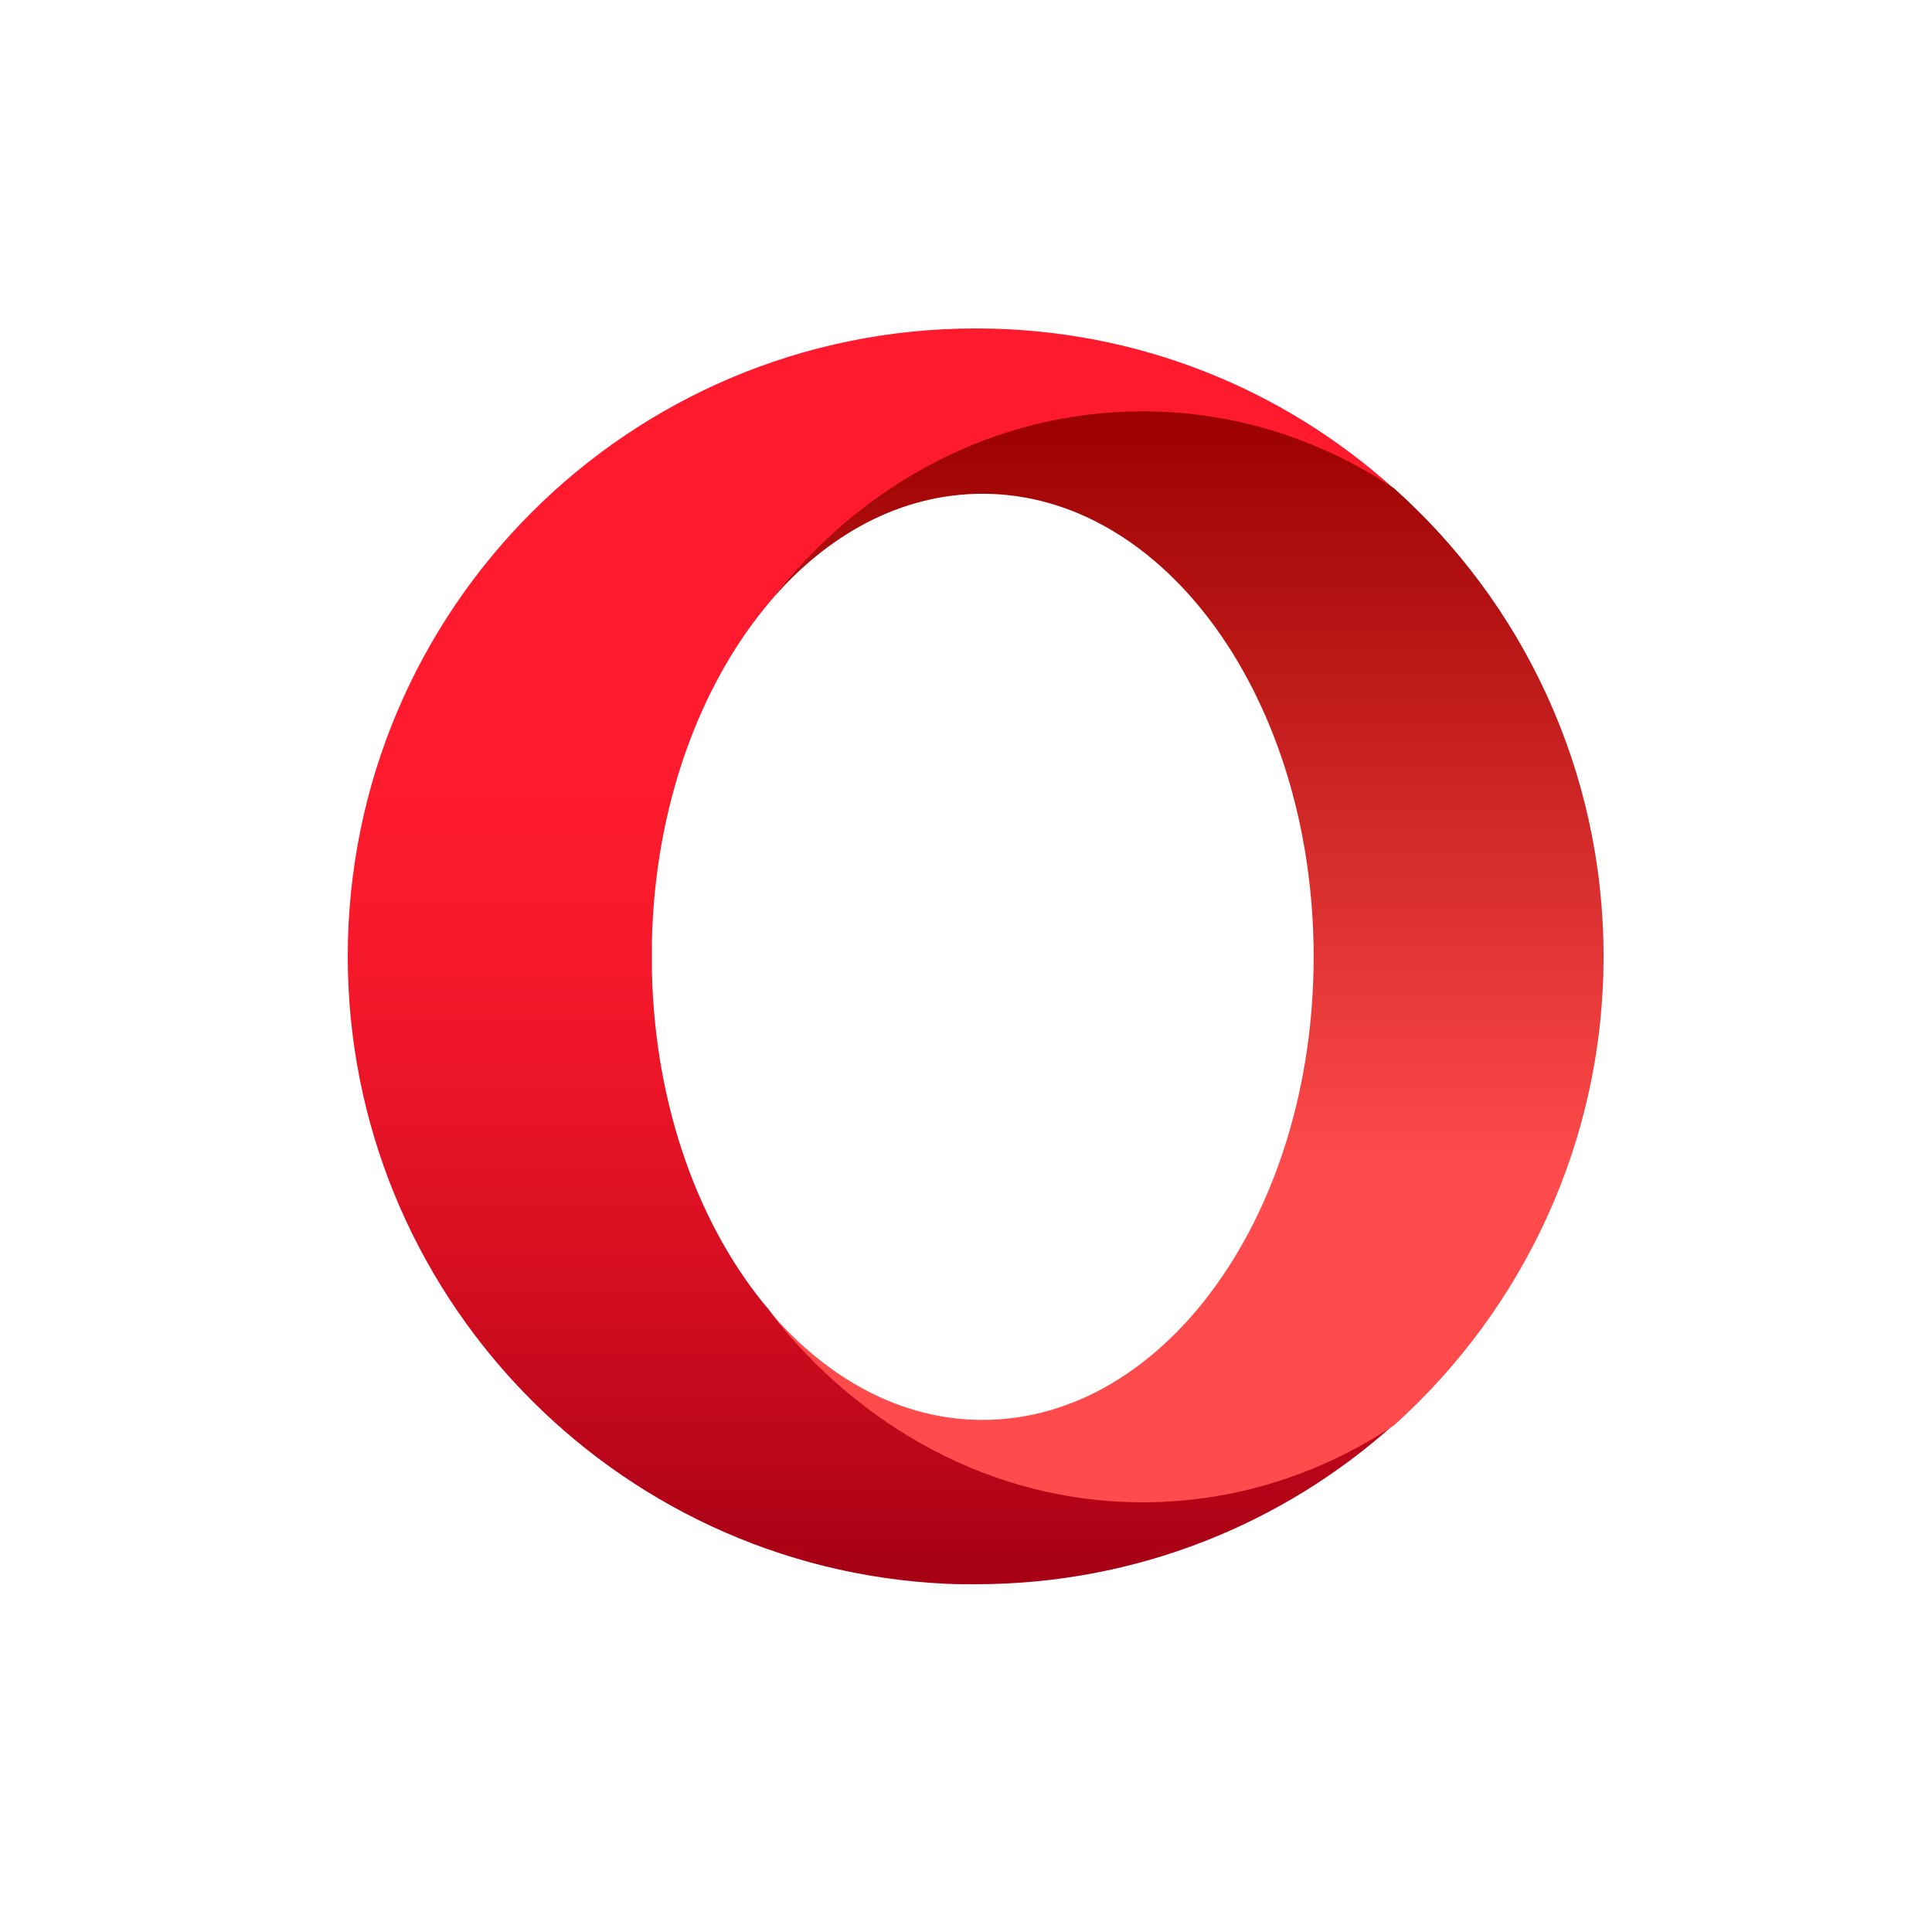 <svg width="100" height="100" viewBox="0 0 100 100" fill="none" xmlns="http://www.w3.org/2000/svg">
<path d="M39.81 67.807C36.205 63.566 33.895 57.295 33.742 50.262V48.738C33.895 41.705 36.23 35.434 39.81 31.193C44.482 25.15 51.338 22.434 59.082 22.434C63.855 22.434 68.35 22.764 72.158 25.303C66.445 20.148 58.904 17.025 50.627 17H50.5C32.549 17 18 31.549 18 49.5C18 66.918 31.711 81.162 48.951 81.975C49.459 82 49.992 82 50.5 82C58.828 82 66.42 78.877 72.158 73.723C68.35 76.262 64.109 76.363 59.336 76.363C51.617 76.389 44.457 73.875 39.81 67.807Z" fill="url(#paint0_linear)"/>
<path d="M39.81 31.193C42.781 27.664 46.641 25.557 50.855 25.557C60.326 25.557 67.994 36.272 67.994 49.525C67.994 62.779 60.326 73.494 50.855 73.494C46.641 73.494 42.807 71.361 39.81 67.857C44.482 73.9 51.414 77.76 59.133 77.76C63.881 77.76 68.35 76.312 72.158 73.773C78.811 67.781 83 59.123 83 49.5C83 39.877 78.811 31.219 72.158 25.277C68.35 22.738 63.906 21.291 59.133 21.291C51.389 21.291 44.457 25.125 39.81 31.193Z" fill="url(#paint1_linear)"/>
<defs>
<linearGradient id="paint0_linear" x1="45.081" y1="18.06" x2="45.081" y2="81.054" gradientUnits="userSpaceOnUse">
<stop offset="0.3" stop-color="#FF1B2D"/>
<stop offset="0.438" stop-color="#FA1A2C"/>
<stop offset="0.594" stop-color="#ED1528"/>
<stop offset="0.758" stop-color="#D60E21"/>
<stop offset="0.927" stop-color="#B70519"/>
<stop offset="1" stop-color="#A70014"/>
</linearGradient>
<linearGradient id="paint1_linear" x1="61.401" y1="21.773" x2="61.401" y2="77.488" gradientUnits="userSpaceOnUse">
<stop stop-color="#9C0000"/>
<stop offset="0.7" stop-color="#FF4B4B"/>
</linearGradient>
</defs>
</svg>
